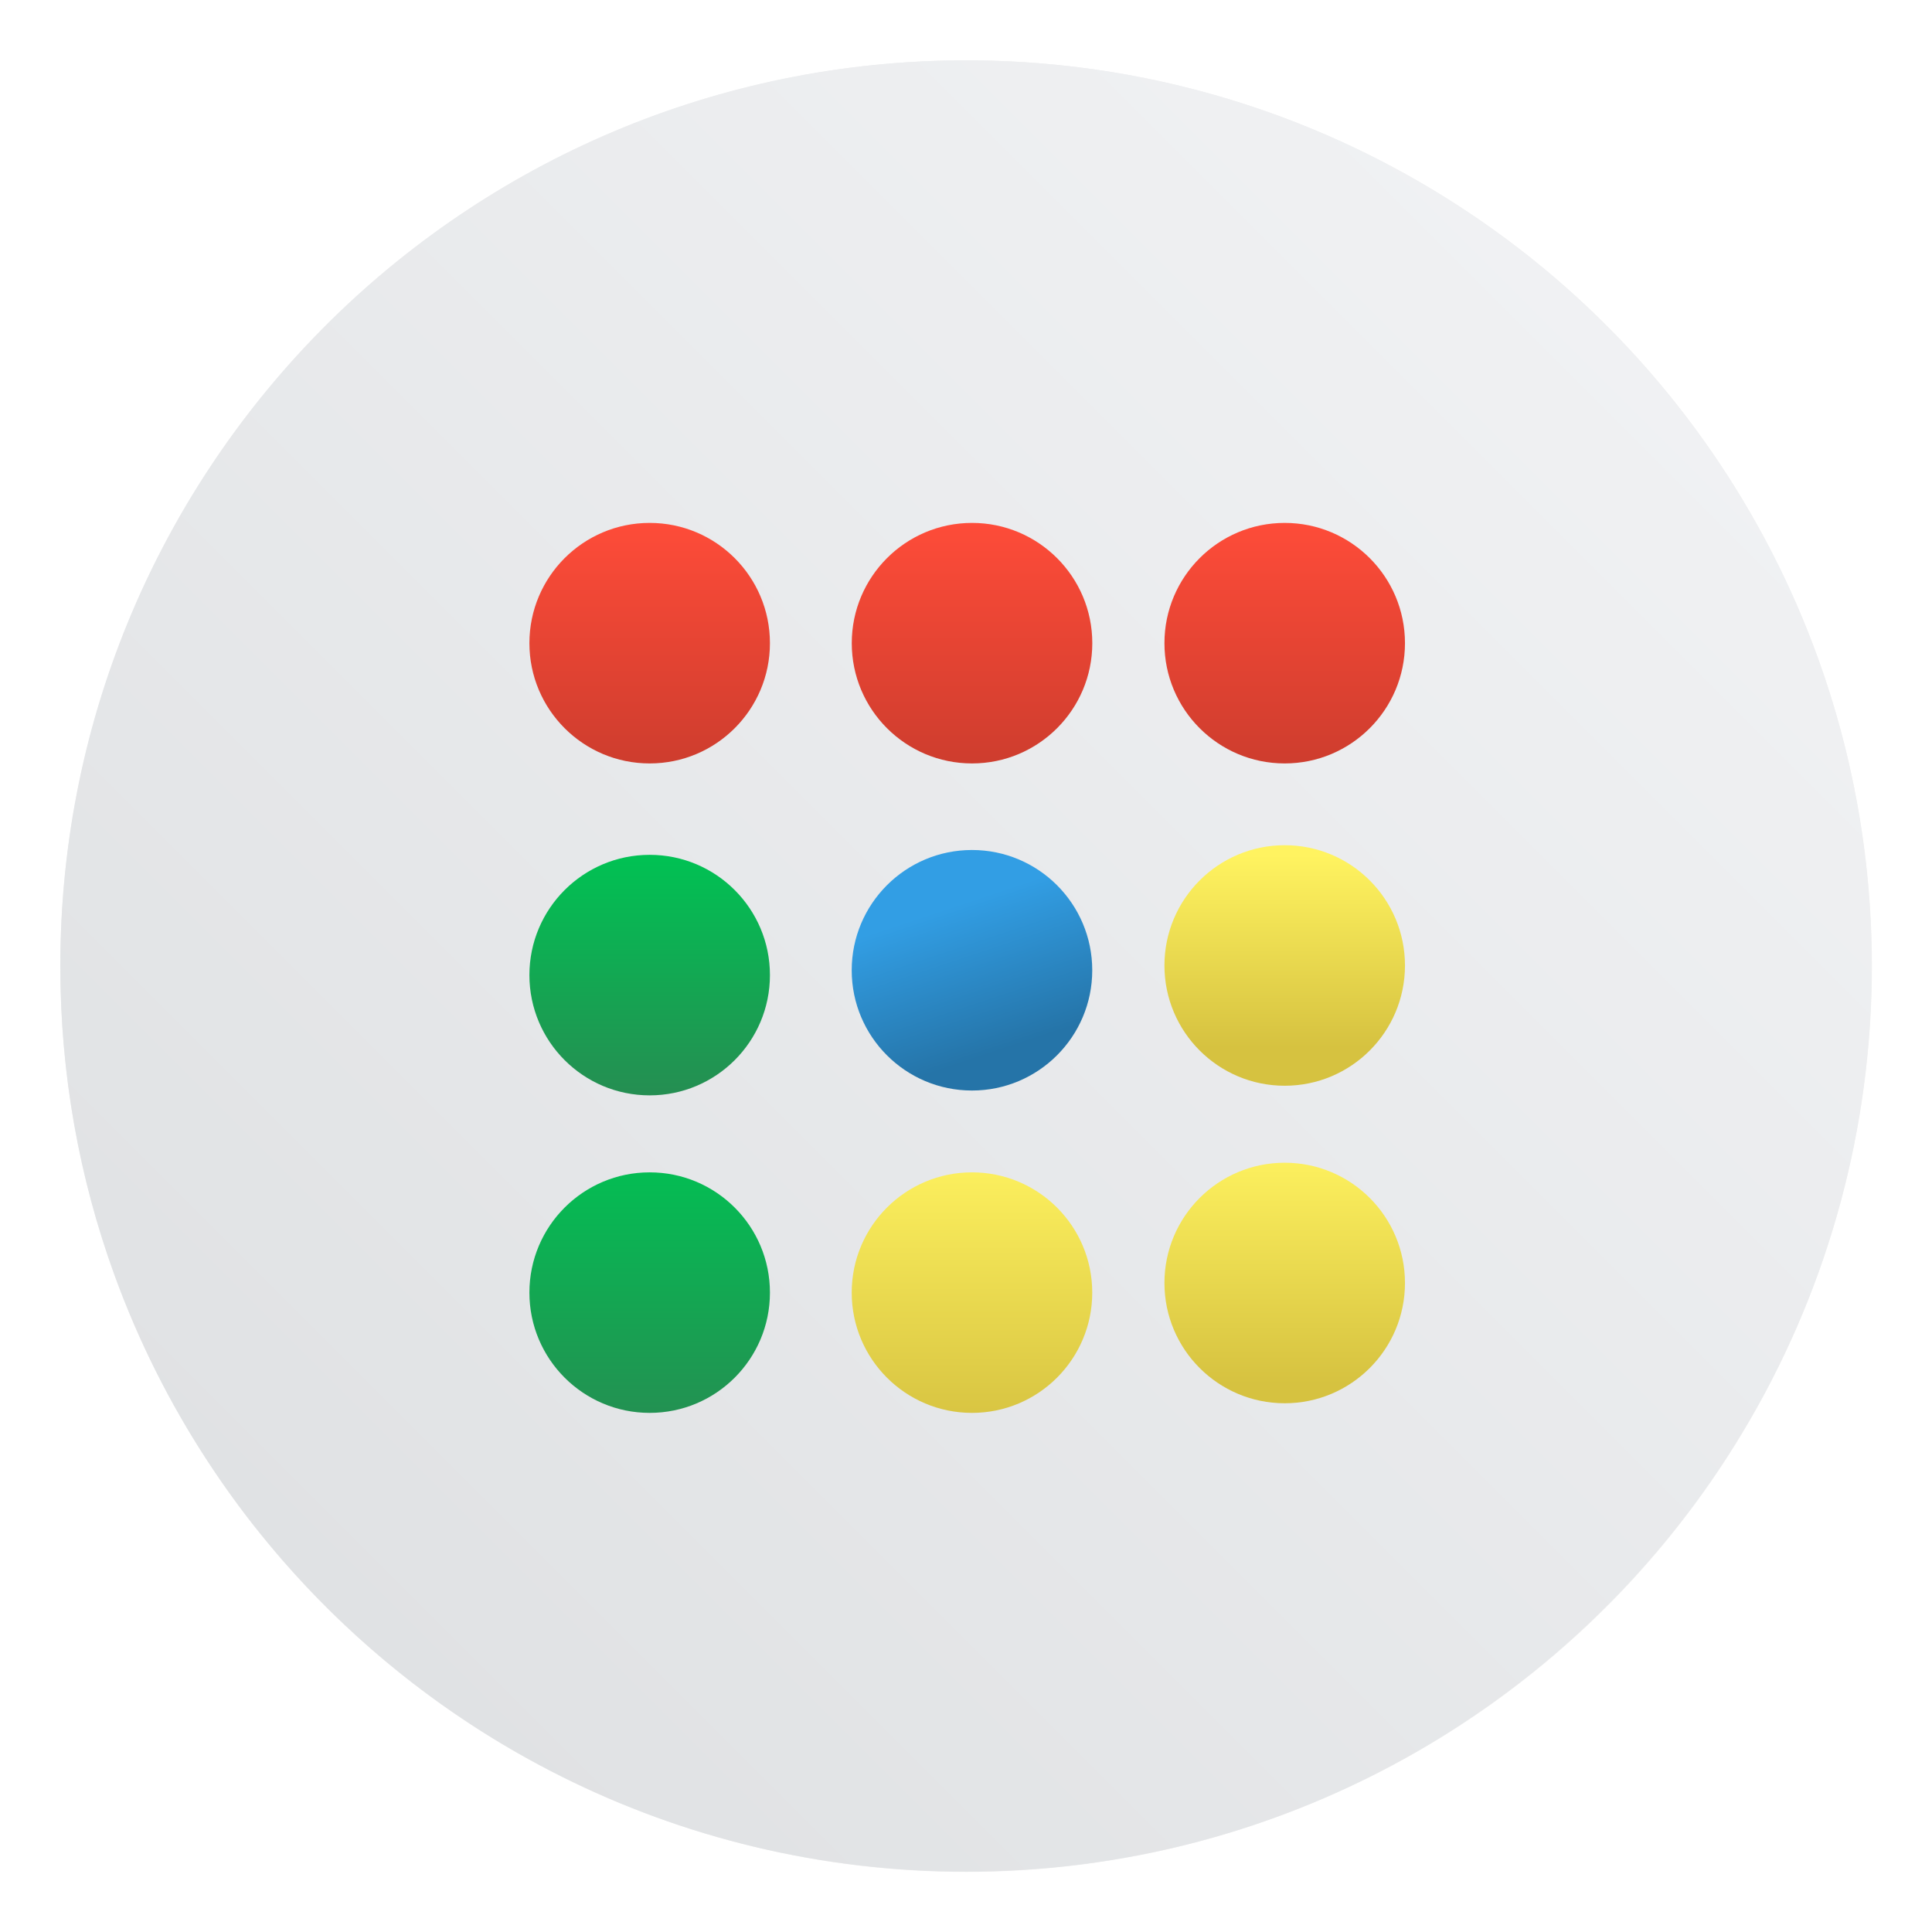 <?xml version="1.0" encoding="UTF-8" standalone="no"?>
<svg
   xmlns:dc="http://purl.org/dc/elements/1.1/"
   xmlns:cc="http://creativecommons.org/ns#"
   xmlns:rdf="http://www.w3.org/1999/02/22-rdf-syntax-ns#"
   xmlns:svg="http://www.w3.org/2000/svg"
   xmlns="http://www.w3.org/2000/svg"
   xmlns:xlink="http://www.w3.org/1999/xlink"
   xmlns:sodipodi="http://sodipodi.sourceforge.net/DTD/sodipodi-0.dtd"
   xmlns:inkscape="http://www.inkscape.org/namespaces/inkscape"
   height="64"
   width="64"
   version="1.1"
   id="svg68"
   sodipodi:docname="chrome-app-list-old.svg"
   inkscape:version="1.0.2 (e86c870879, 2021-01-15)">
  <defs
     id="defs72">
    <linearGradient
       inkscape:collect="always"
       xlink:href="#c"
       id="linearGradient899"
       gradientUnits="userSpaceOnUse"
       x1="314.934"
       y1="487.854"
       x2="314.934"
       y2="492.428" />
    <linearGradient
       id="a-9"
       x1="23.487"
       x2="23.487"
       y1="15.18"
       y2="32.913"
       gradientTransform="matrix(.127 0 0 .127 -27.515 6.793)"
       gradientUnits="userSpaceOnUse">
      <stop
         stop-color="#141414"
         offset="0"
         id="stop903" />
      <stop
         stop-color="#30277f"
         offset="1"
         id="stop905" />
    </linearGradient>
    <linearGradient
       id="d-6"
       x1="361.36"
       x2="361.36"
       y1="616.07"
       y2="722.79"
       gradientTransform="matrix(.004 0 0 .004 -25.925 7.126)"
       gradientUnits="userSpaceOnUse">
      <stop
         stop-color="#fff"
         offset="0"
         id="stop908" />
      <stop
         stop-color="#fff"
         stop-opacity="0"
         offset="1"
         id="stop910" />
    </linearGradient>
    <linearGradient
       id="linearGradient1233"
       x1="12.777"
       x2="13.763"
       y1="2.832"
       y2="3.855"
       gradientTransform="matrix(3.518,0,0,3.518,-116.52,0.141)"
       gradientUnits="userSpaceOnUse">
      <stop
         stop-color="#291dc0"
         offset="0"
         id="stop913" />
      <stop
         stop-color="#1b1b23"
         offset="1"
         id="stop915" />
    </linearGradient>
    <radialGradient
       id="c-7-5"
       cx="24.047"
       cy="23.949"
       r="2.987"
       gradientTransform="matrix(0.206,-3.7539e-8,2.8431e-8,0.156,-39.607,5.456)"
       gradientUnits="userSpaceOnUse">
      <stop
         stop-color="#2839e6"
         offset="0"
         id="stop918" />
      <stop
         stop-opacity="0"
         offset="1"
         id="stop920" />
    </radialGradient>
    <radialGradient
       id="radialGradient123131-6"
       cx="-24.473"
       cy="9.835"
       r="1.141"
       gradientTransform="matrix(1.42,0,0,1.051,0.055,-1.147)"
       gradientUnits="userSpaceOnUse"
       xlink:href="#a-9" />
    <radialGradient
       id="radialGradient123155-9"
       cx="-24.473"
       cy="9.835"
       r="1.141"
       gradientTransform="matrix(1.14,0,0,0.844,-6.796,0.891)"
       gradientUnits="userSpaceOnUse"
       xlink:href="#a-9" />
    <radialGradient
       id="radialGradient123159-1"
       cx="-24.473"
       cy="9.835"
       r="1.521"
       gradientTransform="matrix(0.931,0,0,0.931,-11.889,0.037)"
       gradientUnits="userSpaceOnUse">
      <stop
         stop-color="#291dc0"
         offset="0"
         id="stop925" />
      <stop
         stop-color="#1b1b23"
         offset="1"
         id="stop927" />
    </radialGradient>
    <filter
       id="filter1057"
       x="-.027"
       y="-.027"
       width="1.054"
       height="1.054"
       color-interpolation-filters="sRGB">
      <feGaussianBlur
         stdDeviation="0.619"
         id="feGaussianBlur930" />
    </filter>
    <linearGradient
       id="linearGradient1053"
       x1="-127"
       x2="-72"
       y1="60"
       y2="5"
       gradientTransform="matrix(1,0,0,1,138.325,-27.285)"
       gradientUnits="userSpaceOnUse">
      <stop
         stop-color="#dee0e2"
         offset="0"
         id="stop933" />
      <stop
         stop-color="#f1f3f5"
         stop-opacity=".996"
         offset="1"
         id="stop935" />
    </linearGradient>
    <linearGradient
       id="linearGradient1044"
       x1="-25.122"
       x2="-15.582"
       y1="9.342"
       y2="9.342"
       gradientUnits="userSpaceOnUse">
      <stop
         stop-color="#407fff"
         offset="0"
         id="stop938" />
      <stop
         stop-color="#ff407a"
         offset="1"
         id="stop940" />
    </linearGradient>
    <linearGradient
       id="linearGradient1046"
       x1="-20.384"
       x2="-23.272"
       y1="6.133"
       y2="15.312"
       gradientUnits="userSpaceOnUse">
      <stop
         stop-color="#232323"
         offset="0"
         id="stop943" />
      <stop
         stop-color="#323296"
         offset=".95"
         id="stop945" />
      <stop
         stop-color="#232323"
         offset="1"
         id="stop947" />
    </linearGradient>
    <linearGradient
       id="linearGradient1048"
       x1="-36.117"
       x2="-33.22"
       y1="10.638"
       y2="7.74"
       gradientUnits="userSpaceOnUse">
      <stop
         offset="0"
         id="stop950" />
      <stop
         stop-opacity="0"
         offset="1"
         id="stop952" />
    </linearGradient>
    <linearGradient
       id="linearGradient1050"
       x1="-24.478"
       x2="-24.478"
       y1="11.104"
       y2="8.491"
       gradientTransform="translate(-10.229,-0.643)"
       gradientUnits="userSpaceOnUse">
      <stop
         stop-color="#2d1edc"
         offset="0"
         id="stop955" />
      <stop
         stop-color="#141414"
         offset="1"
         id="stop957" />
    </linearGradient>
    <linearGradient
       id="linearGradient1052"
       x1="-24.478"
       x2="-24.478"
       y1="11.104"
       y2="8.491"
       gradientTransform="matrix(0.803,0,0,0.803,-15.053,1.295)"
       gradientUnits="userSpaceOnUse"
       xlink:href="#a-9" />
    <linearGradient
       id="linearGradient1054"
       x1="-24.485"
       x2="-24.485"
       y1="8.696"
       y2="9.751"
       gradientTransform="translate(-10.196,-0.643)"
       gradientUnits="userSpaceOnUse"
       xlink:href="#d-6" />
    <linearGradient
       id="linearGradient1056"
       x1="361.36"
       x2="361.36"
       y1="616.07"
       y2="722.79"
       gradientTransform="matrix(0.004,0,0,0.004,-36.122,6.483)"
       gradientUnits="userSpaceOnUse"
       xlink:href="#d-6" />
    <filter
       id="filter11290"
       x="-.024"
       y="-.024"
       width="1.048"
       height="1.048"
       color-interpolation-filters="sRGB">
      <feGaussianBlur
         stdDeviation="0.159"
         id="feGaussianBlur911" />
    </filter>
    <linearGradient
       id="linearGradient1005"
       x1=".739"
       x2="16.388"
       y1="16.296"
       y2=".647"
       gradientTransform="matrix(3.78,0,0,3.78,-0.132,0.025)"
       gradientUnits="userSpaceOnUse">
      <stop
         stop-color="#dddfe1"
         offset="0"
         id="stop914" />
      <stop
         stop-color="#f3f4f6"
         offset="1"
         id="stop916" />
    </linearGradient>
  </defs>
  <sodipodi:namedview
     pagecolor="#ffffff"
     bordercolor="#666666"
     borderopacity="1"
     objecttolerance="10"
     gridtolerance="10"
     guidetolerance="10"
     inkscape:pageopacity="0"
     inkscape:pageshadow="2"
     inkscape:window-width="1920"
     inkscape:window-height="936"
     id="namedview70"
     showgrid="false"
     inkscape:zoom="4.0364583"
     inkscape:cx="-35.929543"
     inkscape:cy="15.828968"
     inkscape:window-x="0"
     inkscape:window-y="38"
     inkscape:window-maximized="1"
     inkscape:current-layer="svg68"
     inkscape:document-rotation="0" />
  <linearGradient
     id="a">
    <stop
       offset="0"
       stop-color="#d6c240"
       id="stop2" />
    <stop
       offset="1"
       stop-color="#fff360"
       id="stop4" />
  </linearGradient>
  <linearGradient
     id="b">
    <stop
       offset="0"
       stop-color="#258e52"
       id="stop7" />
    <stop
       offset="1"
       stop-color="#00c253"
       id="stop9" />
  </linearGradient>
  <linearGradient
     id="c">
    <stop
       offset="0"
       stop-color="#ff4c39"
       id="stop12" />
    <stop
       offset="1"
       stop-color="#cf3d2e"
       id="stop14" />
  </linearGradient>
  <linearGradient
     id="d"
     gradientUnits="userSpaceOnUse"
     x1="399.571"
     x2="399.571"
     y1="545.798"
     y2="517.798">
    <stop
       offset="0"
       stop-color="#3889e9"
       id="stop17" />
    <stop
       offset="1"
       stop-color="#5ea5fb"
       id="stop19" />
  </linearGradient>
  <linearGradient
     id="e"
     gradientUnits="userSpaceOnUse"
     x1="399.994"
     x2="399.994"
     y1="545.139"
     y2="518.139">
    <stop
       offset="0"
       stop-color="#dbdada"
       id="stop22" />
    <stop
       offset="1"
       stop-color="#fff"
       id="stop24" />
  </linearGradient>
  <linearGradient
     id="f"
     gradientUnits="userSpaceOnUse"
     x1="314.934"
     x2="314.934"
     xlink:href="#c"
     y1="487.854"
     y2="492.428" />
  <linearGradient
     id="g"
     gradientUnits="userSpaceOnUse"
     x1="315.574"
     x2="315.574"
     xlink:href="#c"
     y1="487.854"
     y2="492.428" />
  <linearGradient
     id="h"
     gradientUnits="userSpaceOnUse"
     x1="315.3"
     x2="315.3"
     xlink:href="#c"
     y1="487.854"
     y2="492.428" />
  <linearGradient
     id="i"
     gradientUnits="userSpaceOnUse"
     x1="309.445"
     x2="309.445"
     xlink:href="#b"
     y1="498.832"
     y2="494.258" />
  <linearGradient
     id="j"
     gradientUnits="userSpaceOnUse"
     x1="309.445"
     x2="309.445"
     xlink:href="#b"
     y1="505.235"
     y2="499.747" />
  <linearGradient
     id="k"
     gradientUnits="userSpaceOnUse"
     x1="322.252"
     x2="322.252"
     xlink:href="#a"
     y1="497.917"
     y2="494.258" />
  <linearGradient
     id="l"
     gradientUnits="userSpaceOnUse"
     x1="322.252"
     x2="322.252"
     xlink:href="#a"
     y1="504.321"
     y2="499.779" />
  <linearGradient
     id="m"
     gradientUnits="userSpaceOnUse"
     x1="309.536"
     x2="309.536"
     xlink:href="#a"
     y1="492.977"
     y2="487.521" />
  <linearGradient
     id="n"
     gradientUnits="userSpaceOnUse"
     x1="310.451"
     x2="309.536"
     y1="491.788"
     y2="489.043">
    <stop
       offset="0"
       stop-color="#2574a8"
       id="stop35" />
    <stop
       offset="1"
       stop-color="#329ee4"
       id="stop37" />
  </linearGradient>
  <circle
     cx="8.494"
     cy="8.46"
     r="7.938"
     filter="url(#filter11290)"
     opacity="0.25"
     stroke-width="0.14"
     id="circle921"
     transform="matrix(3.78,0,0,3.78,-0.103,0.025)" />
  <path
     d="m 62,32 c 0,3.596 -0.633,7.045 -1.794,10.24 -0.807,2.221 -1.869,4.321 -3.152,6.264 -0.538,0.817 -1.116,1.605 -1.729,2.363 -1.964,2.426 -4.298,4.538 -6.919,6.253 -0.965,0.632 -1.968,1.21 -3.006,1.728 -4.032,2.018 -8.584,3.153 -13.401,3.153 -4.817,0 -9.369,-1.135 -13.401,-3.153 -1.038,-0.518 -2.042,-1.096 -3.007,-1.728 -2.654,-1.738 -5.016,-3.883 -6.996,-6.349 -0.615,-0.764 -1.191,-1.56 -1.729,-2.384 -1.249,-1.91 -2.284,-3.971 -3.075,-6.149 -1.161,-3.195 -1.793,-6.642 -1.793,-10.237 0,-16.569 13.432,-30.001 30.001,-30.001 8.317,0 15.843,3.385 21.277,8.851 1.566,1.575 2.958,3.323 4.144,5.214 1.12,1.78 2.057,3.688 2.786,5.695 1.161,3.196 1.794,6.644 1.794,10.24 z"
     fill="url(#linearGradient1005)"
     stroke-width="0.117"
     id="path923"
     style="fill:url(#linearGradient1005)" />
  <g
     transform="matrix(1.742,0,0,1.742,-518.328,-832.68)"
     id="g66">
    <g
       fill="url(#f)"
       id="g52"
       style="fill:url(#f)">
      <ellipse
         cx="309.902"
         cy="490.233"
         fill="url(#f)"
         rx="2.287"
         ry="2.287"
         id="ellipse46"
         style="fill:url(#linearGradient899)" />
      <ellipse
         cx="316.032"
         cy="490.233"
         fill="url(#h)"
         rx="2.287"
         ry="2.287"
         id="ellipse48"
         style="fill:url(#h)" />
      <ellipse
         cx="321.978"
         cy="490.233"
         fill="url(#g)"
         rx="2.287"
         ry="2.287"
         id="ellipse50"
         style="fill:url(#g)" />
    </g>
    <ellipse
       cx="309.902"
       cy="496.545"
       fill="url(#i)"
       rx="2.287"
       ry="2.287"
       id="ellipse54"
       style="fill:url(#i)" />
    <ellipse
       cx="309.902"
       cy="502.583"
       fill="url(#j)"
       rx="2.287"
       ry="2.287"
       id="ellipse56"
       style="fill:url(#j)" />
    <ellipse
       cx="321.978"
       cy="496.362"
       fill="url(#k)"
       rx="2.287"
       ry="2.287"
       id="ellipse58"
       style="fill:url(#k)" />
    <ellipse
       cx="321.978"
       cy="502.4"
       fill="url(#l)"
       rx="2.287"
       ry="2.287"
       id="ellipse60"
       style="fill:url(#l)" />
    <ellipse
       cx="309.719"
       cy="490.324"
       fill="url(#m)"
       rx="2.287"
       ry="2.287"
       transform="translate(6.312,12.259)"
       id="ellipse62"
       style="fill:url(#m)" />
    <ellipse
       cx="309.719"
       cy="490.324"
       fill="url(#n)"
       rx="2.287"
       ry="2.287"
       transform="translate(6.312,6.129)"
       id="ellipse64"
       style="fill:url(#n)" />
  </g>
  <circle
     cx="-1320.176"
     cy="-1241.146"
     r="0"
     fill="#5e4aa6"
     stroke-width="1"
     id="circle1001" />
  <circle
     cx="-1230.675"
     cy="-1247.156"
     r="0"
     fill="#5e4aa6"
     stroke-width="1"
     id="circle1003" />
  <g
     fill="#5e4aa6"
     stroke-width="0.265"
     id="g933"
     transform="matrix(3.78,0,0,3.78,-88.011,0.025)">
    <circle
       cx="-330.35"
       cy="-328.38"
       r="0"
       id="circle925" />
    <circle
       cx="-312.11"
       cy="-326.25"
       r="0"
       id="circle927" />
    <circle
       cx="-306.02"
       cy="-333.07"
       r="0"
       id="circle929" />
    <circle
       cx="-308.84"
       cy="-326.01"
       r="0"
       id="circle931" />
  </g>
</svg>
